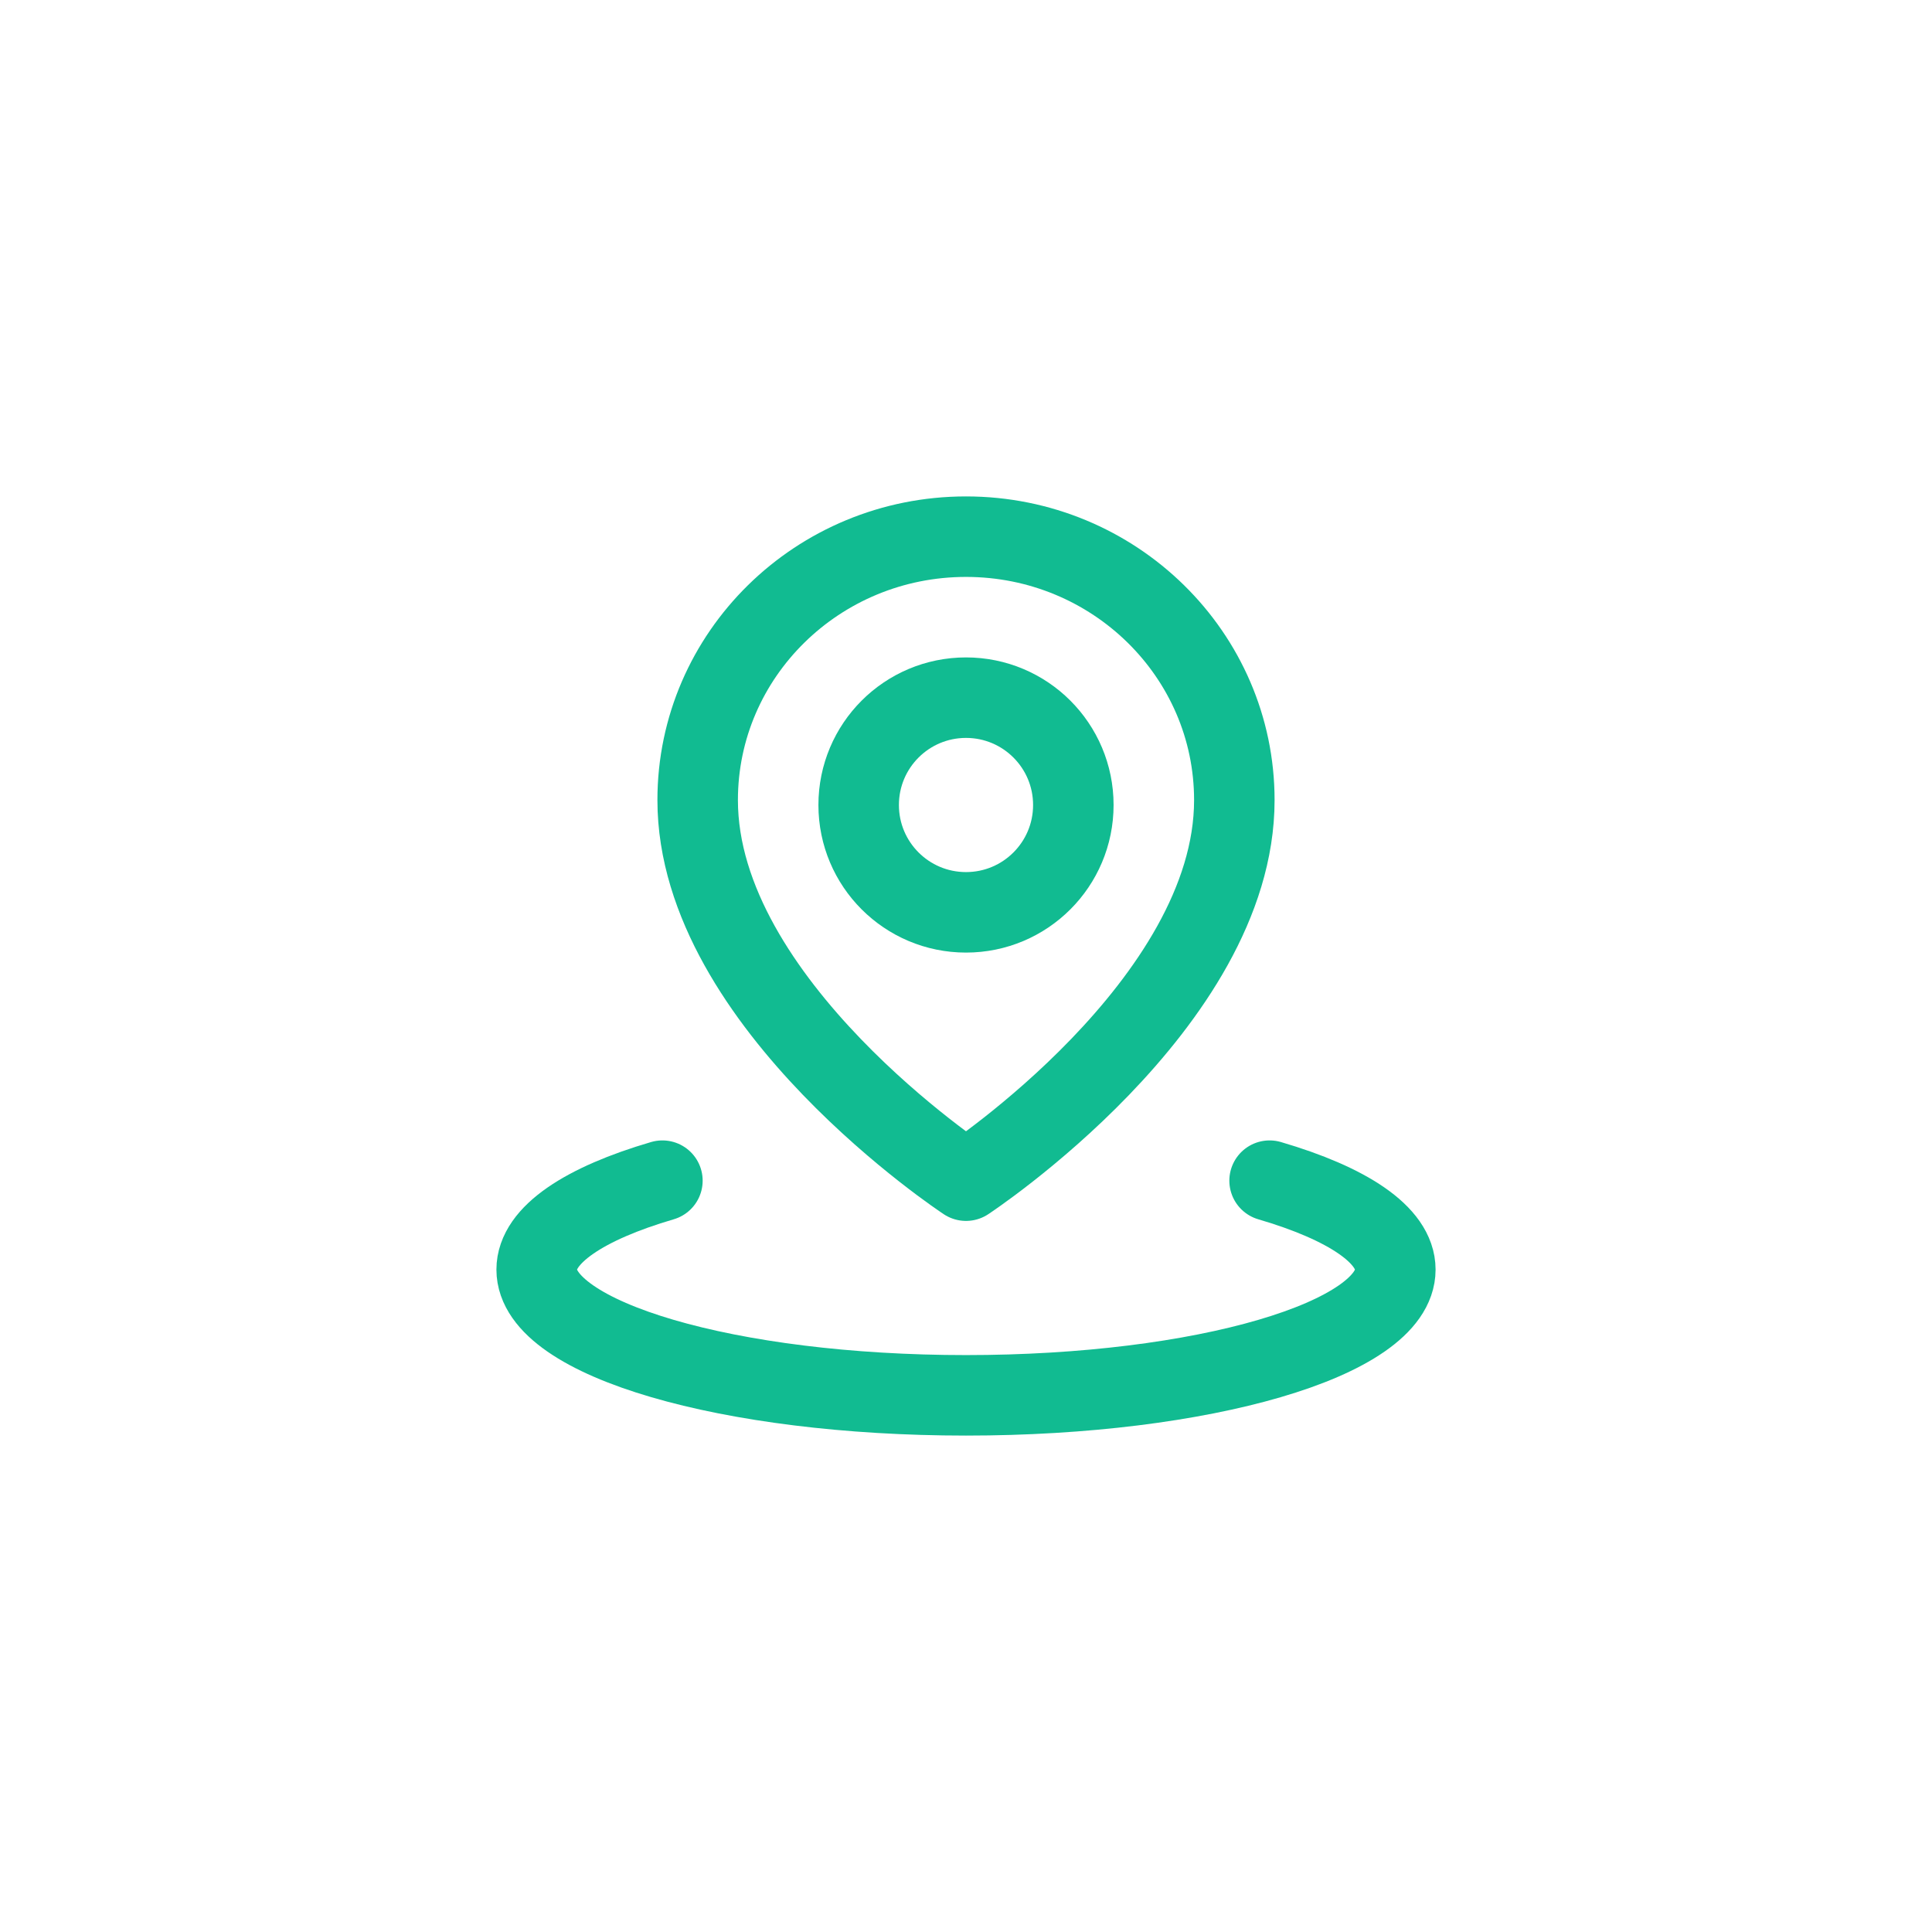 <svg width="36" height="36" viewBox="0 0 36 36" fill="none" xmlns="http://www.w3.org/2000/svg">
<path d="M12.343 22C10.895 22.424 10 23.01 10 23.657C10 24.951 13.582 26 18 26C22.418 26 26 24.951 26 23.657C26 23.01 25.105 22.424 23.657 22" stroke="#11BB91" stroke-width="1.5" stroke-linecap="round" stroke-linejoin="round"/>
<path d="M18 22C18 22 23 18.711 23 14.909C23 12.198 20.761 10 18 10C15.239 10 13 12.198 13 14.909C13 18.711 18 22 18 22Z" stroke="#11BB91" stroke-width="1.5" stroke-linejoin="round"/>
<path d="M18 17C19.105 17 20 16.105 20 15C20 13.895 19.105 13 18 13C16.895 13 16 13.895 16 15C16 16.105 16.895 17 18 17Z" stroke="#11BB91" stroke-width="1.5" stroke-linejoin="round"/>
</svg>

